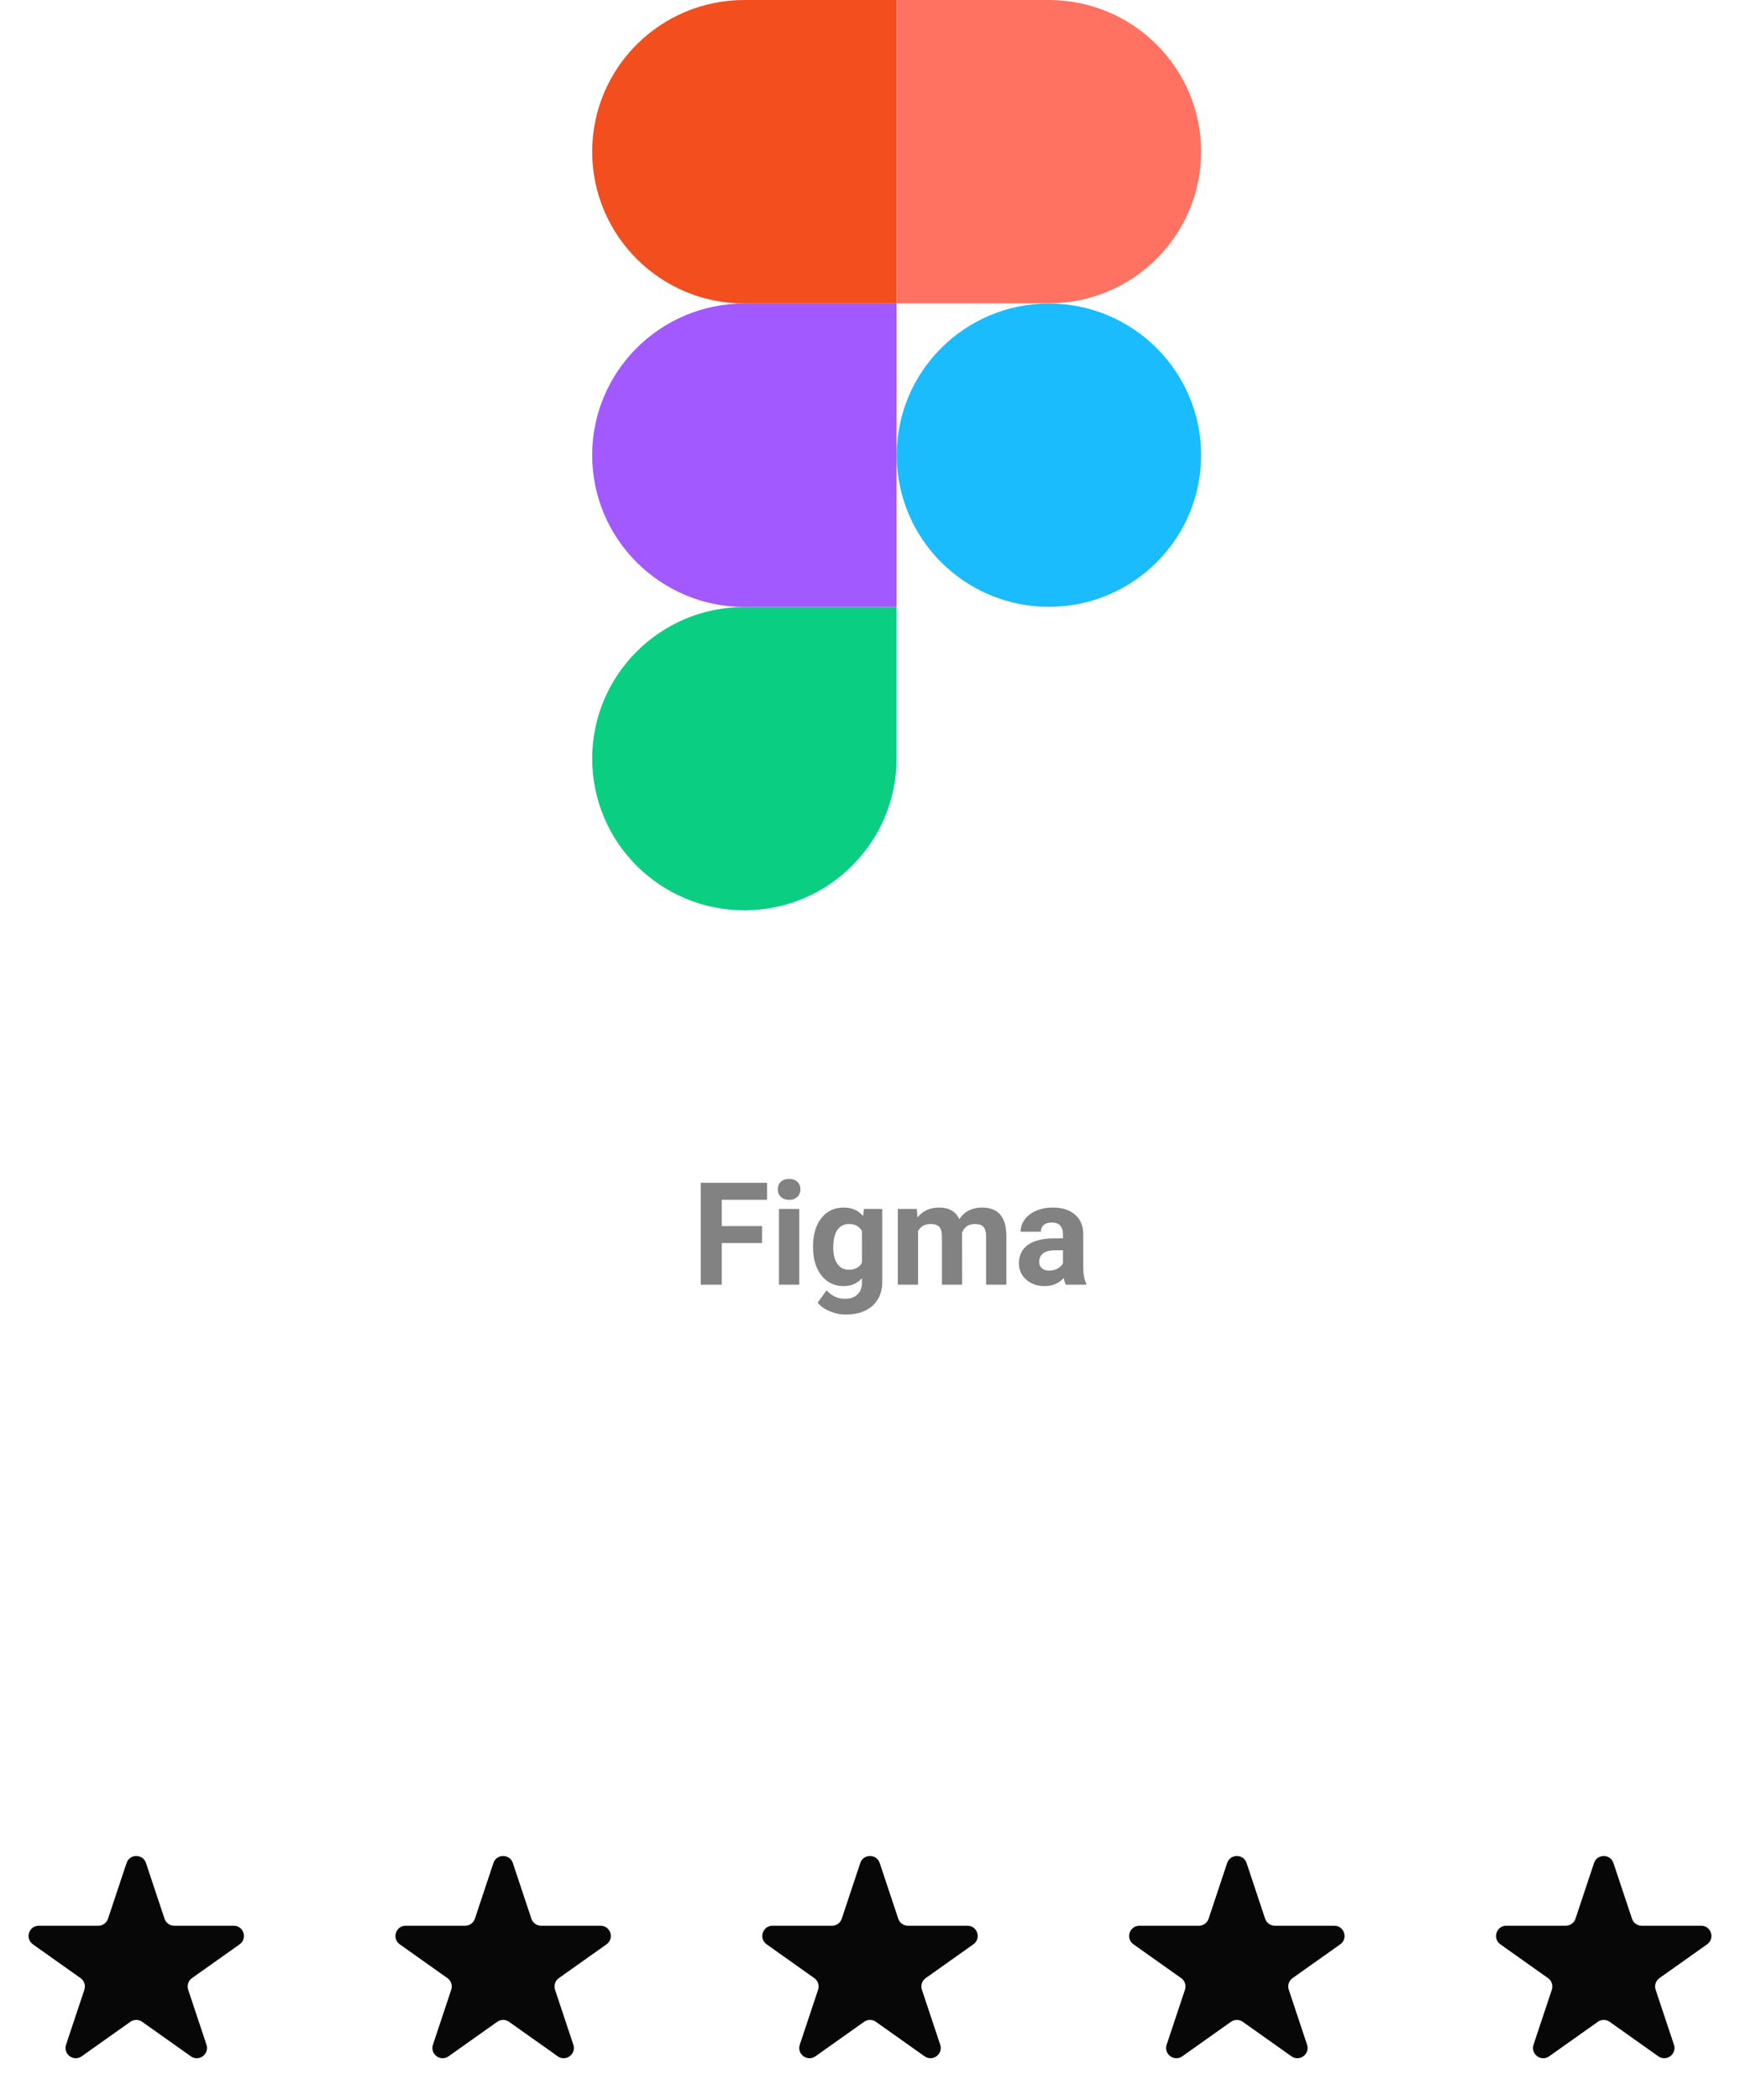 <svg width="170" height="205" viewBox="0 0 170 205" fill="none" xmlns="http://www.w3.org/2000/svg">
<path d="M74.452 121.356H70.514V125.424H68.464V115.471H74.944V117.132H70.514V119.702H74.452V121.356ZM78.089 125.424H76.106V118.027H78.089V125.424ZM75.99 116.113C75.99 115.817 76.088 115.573 76.284 115.382C76.484 115.19 76.756 115.095 77.097 115.095C77.435 115.095 77.704 115.19 77.904 115.382C78.105 115.573 78.205 115.817 78.205 116.113C78.205 116.414 78.102 116.66 77.897 116.852C77.697 117.043 77.43 117.139 77.097 117.139C76.765 117.139 76.496 117.043 76.291 116.852C76.09 116.66 75.99 116.414 75.99 116.113ZM79.435 121.671C79.435 120.536 79.704 119.622 80.242 118.93C80.784 118.237 81.513 117.891 82.429 117.891C83.241 117.891 83.872 118.169 84.323 118.725L84.405 118.027H86.196V125.178C86.196 125.825 86.048 126.388 85.752 126.866C85.46 127.345 85.048 127.709 84.514 127.96C83.981 128.211 83.357 128.336 82.641 128.336C82.099 128.336 81.57 128.227 81.055 128.008C80.54 127.794 80.151 127.516 79.886 127.174L80.761 125.971C81.254 126.522 81.851 126.798 82.552 126.798C83.076 126.798 83.484 126.657 83.776 126.374C84.068 126.096 84.214 125.7 84.214 125.185V124.788C83.758 125.303 83.159 125.561 82.416 125.561C81.527 125.561 80.807 125.214 80.256 124.521C79.709 123.824 79.435 122.901 79.435 121.753V121.671ZM81.411 121.814C81.411 122.484 81.545 123.011 81.814 123.394C82.083 123.772 82.452 123.961 82.922 123.961C83.523 123.961 83.954 123.735 84.214 123.284V120.174C83.949 119.723 83.523 119.497 82.935 119.497C82.461 119.497 82.088 119.691 81.814 120.078C81.545 120.465 81.411 121.044 81.411 121.814ZM89.573 118.027L89.635 118.854C90.159 118.212 90.867 117.891 91.76 117.891C92.713 117.891 93.367 118.267 93.722 119.019C94.242 118.267 94.983 117.891 95.944 117.891C96.746 117.891 97.343 118.125 97.735 118.595C98.127 119.06 98.323 119.761 98.323 120.7V125.424H96.341V120.707C96.341 120.288 96.258 119.982 96.094 119.791C95.93 119.595 95.641 119.497 95.226 119.497C94.634 119.497 94.224 119.78 93.996 120.345L94.003 125.424H92.027V120.714C92.027 120.285 91.943 119.976 91.774 119.784C91.606 119.593 91.318 119.497 90.913 119.497C90.352 119.497 89.947 119.729 89.696 120.194V125.424H87.72V118.027H89.573ZM104.133 125.424C104.042 125.246 103.976 125.025 103.935 124.761C103.457 125.294 102.835 125.561 102.069 125.561C101.344 125.561 100.743 125.351 100.264 124.932C99.79 124.512 99.553 123.984 99.553 123.346C99.553 122.562 99.843 121.96 100.422 121.541C101.005 121.122 101.846 120.91 102.944 120.905H103.853V120.481C103.853 120.14 103.764 119.866 103.587 119.661C103.413 119.456 103.138 119.354 102.759 119.354C102.427 119.354 102.165 119.433 101.973 119.593C101.786 119.752 101.693 119.971 101.693 120.249H99.718C99.718 119.821 99.85 119.424 100.114 119.06C100.378 118.695 100.752 118.41 101.235 118.205C101.718 117.995 102.26 117.891 102.862 117.891C103.773 117.891 104.496 118.121 105.029 118.581C105.567 119.037 105.836 119.679 105.836 120.509V123.715C105.84 124.417 105.938 124.948 106.13 125.308V125.424H104.133ZM102.5 124.05C102.791 124.05 103.06 123.986 103.306 123.858C103.552 123.726 103.735 123.551 103.853 123.332V122.061H103.115C102.126 122.061 101.6 122.402 101.536 123.086L101.529 123.202C101.529 123.448 101.616 123.651 101.789 123.811C101.962 123.97 102.199 124.05 102.5 124.05Z" fill="#828282"/>
<g clip-path="url(#clip0)">
<path d="M72.726 88.872C80.935 88.872 87.594 82.241 87.594 74.066V59.26H72.726C64.516 59.26 57.857 65.891 57.857 74.066C57.857 82.241 64.516 88.872 72.726 88.872Z" fill="#0ACF83"/>
<path d="M57.857 44.437C57.857 36.262 64.516 29.631 72.726 29.631H87.594V59.261H72.726C64.516 59.243 57.857 52.612 57.857 44.437Z" fill="#A259FF"/>
<path d="M57.857 14.806C57.857 6.631 64.516 0 72.726 0H87.594V29.63H72.726C64.516 29.63 57.857 22.981 57.857 14.806Z" fill="#F24E1E"/>
<path d="M87.612 0H102.48C110.689 0 117.348 6.631 117.348 14.806C117.348 22.981 110.689 29.612 102.48 29.612H87.612V0Z" fill="#FF7262"/>
<path d="M117.348 44.437C117.348 52.612 110.689 59.243 102.48 59.243C94.271 59.243 87.612 52.612 87.612 44.437C87.612 36.262 94.271 29.631 102.48 29.631C110.689 29.631 117.348 36.262 117.348 44.437Z" fill="#1ABCFE"/>
</g>
<path d="M12.364 181.883C12.668 180.971 13.958 180.971 14.262 181.883L16.074 187.322C16.21 187.731 16.593 188.006 17.023 188.006H22.834C23.808 188.006 24.207 189.258 23.412 189.822L18.755 193.122C18.395 193.376 18.245 193.836 18.384 194.254L20.173 199.623C20.479 200.54 19.435 201.314 18.646 200.755L13.891 197.387C13.545 197.141 13.082 197.141 12.735 197.387L7.98 200.755C7.192 201.314 6.148 200.54 6.453 199.623L8.243 194.254C8.382 193.836 8.231 193.376 7.872 193.122L3.215 189.822C2.419 189.258 2.818 188.006 3.793 188.006H9.603C10.034 188.006 10.416 187.731 10.552 187.322L12.364 181.883Z" fill="#070707"/>
<path d="M48.208 181.883C48.512 180.971 49.802 180.971 50.106 181.883L51.918 187.322C52.054 187.731 52.436 188.006 52.867 188.006H58.678C59.652 188.006 60.051 189.258 59.256 189.822L54.598 193.122C54.239 193.376 54.089 193.836 54.228 194.254L56.017 199.623C56.322 200.54 55.279 201.314 54.49 200.755L49.735 197.387C49.389 197.141 48.925 197.141 48.579 197.387L43.824 200.755C43.035 201.314 41.992 200.54 42.297 199.623L44.086 194.254C44.225 193.836 44.075 193.376 43.716 193.122L39.058 189.822C38.263 189.258 38.662 188.006 39.636 188.006H45.447C45.878 188.006 46.26 187.731 46.396 187.322L48.208 181.883Z" fill="#070707"/>
<path d="M84.051 181.883C84.355 180.971 85.645 180.971 85.948 181.883L87.761 187.322C87.897 187.731 88.279 188.006 88.71 188.006H94.52C95.495 188.006 95.894 189.258 95.098 189.822L90.441 193.122C90.082 193.376 89.931 193.836 90.07 194.254L91.859 199.623C92.165 200.54 91.121 201.314 90.333 200.755L85.578 197.387C85.231 197.141 84.768 197.141 84.422 197.387L79.667 200.755C78.878 201.314 77.835 200.54 78.14 199.623L79.929 194.254C80.068 193.836 79.918 193.376 79.558 193.122L74.901 189.822C74.106 189.258 74.504 188.006 75.479 188.006H81.29C81.72 188.006 82.103 187.731 82.239 187.322L84.051 181.883Z" fill="#070707"/>
<path d="M119.894 181.883C120.198 180.971 121.488 180.971 121.792 181.883L123.604 187.322C123.74 187.731 124.122 188.006 124.553 188.006H130.363C131.338 188.006 131.737 189.258 130.942 189.822L126.284 193.122C125.925 193.376 125.775 193.836 125.914 194.254L127.703 199.623C128.008 200.54 126.965 201.314 126.176 200.755L121.421 197.387C121.075 197.141 120.611 197.141 120.265 197.387L115.51 200.755C114.722 201.314 113.678 200.54 113.983 199.623L115.772 194.254C115.912 193.836 115.761 193.376 115.402 193.122L110.744 189.822C109.949 189.258 110.348 188.006 111.323 188.006H117.133C117.564 188.006 117.946 187.731 118.082 187.322L119.894 181.883Z" fill="#070707"/>
<path d="M155.738 181.883C156.042 180.971 157.332 180.971 157.635 181.883L159.448 187.322C159.584 187.731 159.966 188.006 160.397 188.006H166.207C167.182 188.006 167.581 189.258 166.785 189.822L162.128 193.122C161.769 193.376 161.618 193.836 161.757 194.254L163.547 199.623C163.852 200.54 162.808 201.314 162.02 200.755L157.265 197.387C156.919 197.141 156.455 197.141 156.109 197.387L151.354 200.755C150.565 201.314 149.522 200.54 149.827 199.623L151.616 194.254C151.755 193.836 151.605 193.376 151.245 193.122L146.588 189.822C145.793 189.258 146.192 188.006 147.166 188.006H152.977C153.407 188.006 153.79 187.731 153.926 187.322L155.738 181.883Z" fill="#070707"/>
<defs>
<clipPath id="clip0">
<rect width="59.491" height="88.873" fill="white" transform="translate(57.857)"/>
</clipPath>
</defs>
</svg>
